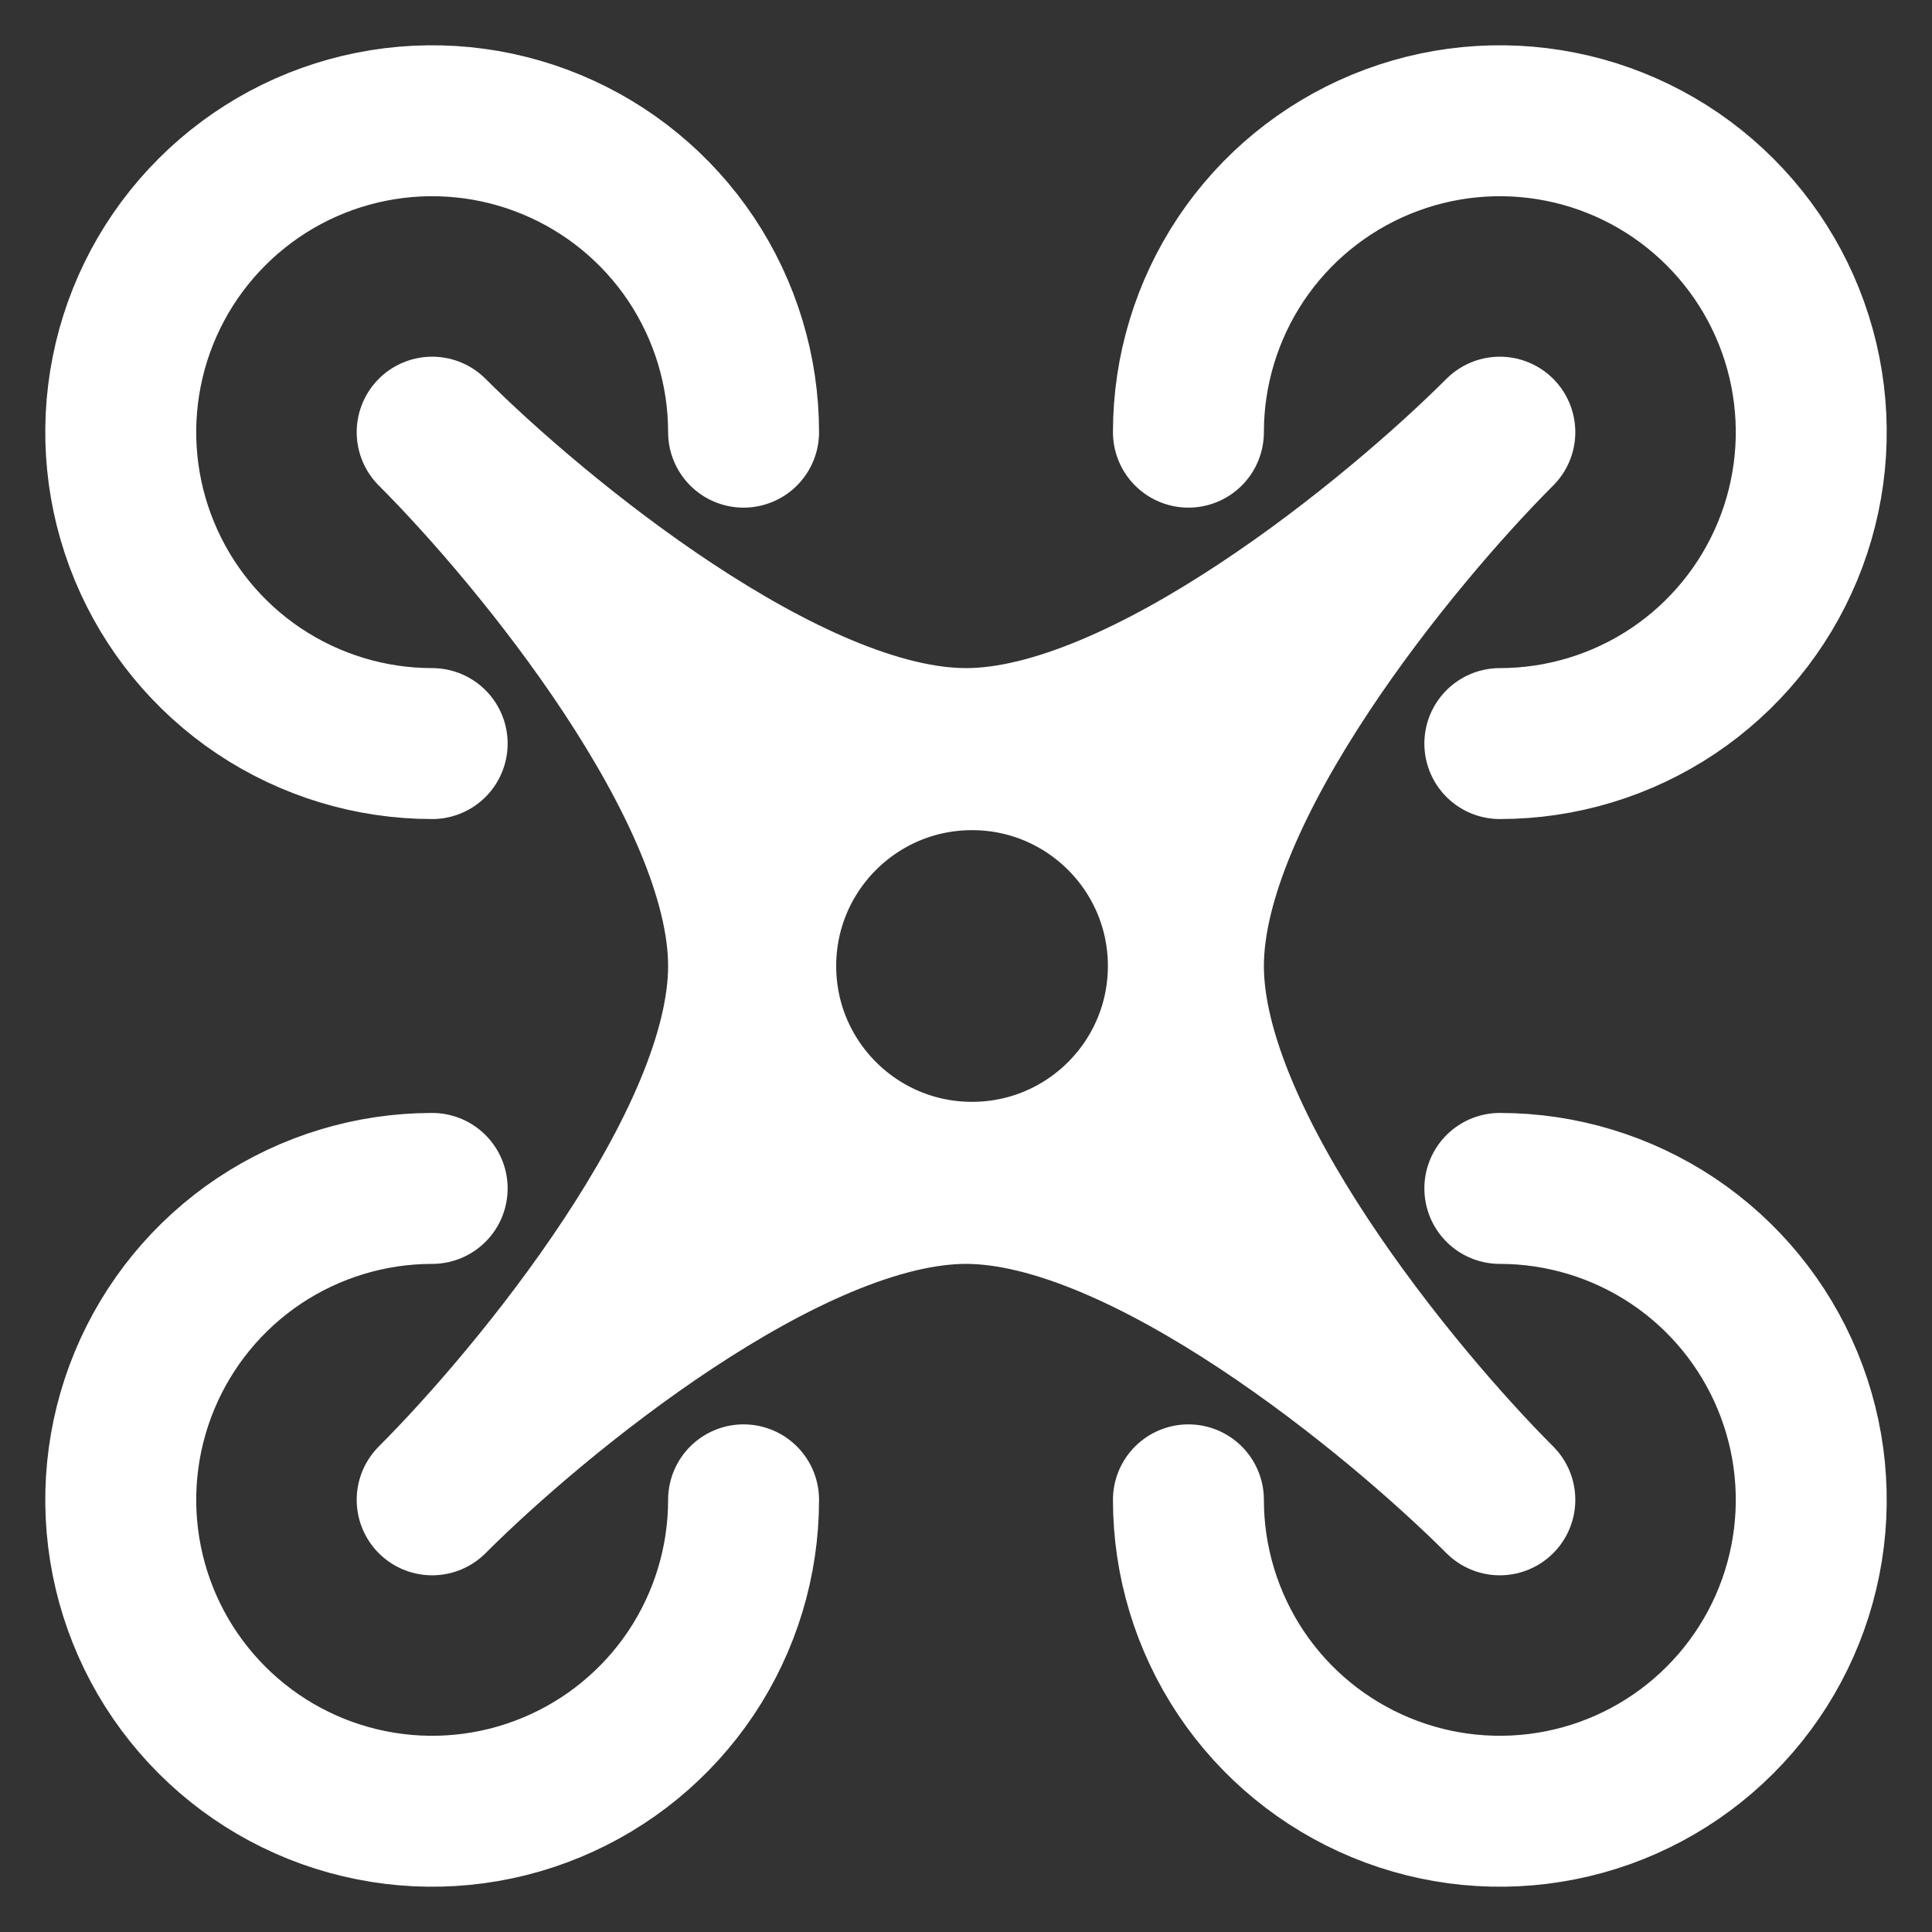 <svg width="32" height="32" viewBox="0 0 32 32" fill="none" xmlns="http://www.w3.org/2000/svg">
<rect x="0" y="0" width="32" height="32" fill="#333333" stroke="none"/>
<path fill-rule="evenodd" clip-rule="evenodd" d="M16 19.684C13.053 19.684 8.877 23.123 7.158 24.842C8.877 23.123 12.316 18.947 12.316 16C12.316 13.053 8.877 8.877 7.158 7.158C8.877 8.877 13.053 12.316 16 12.316C18.947 12.316 23.123 8.877 24.842 7.158C23.123 8.877 19.684 13.053 19.684 16C19.684 18.947 23.123 23.123 24.842 24.842C23.123 23.123 18.947 19.684 16 19.684ZM16.1 19.5C18.033 19.5 19.6 17.933 19.6 16C19.6 14.067 18.033 12.5 16.1 12.5C14.167 12.5 12.6 14.067 12.6 16C12.6 17.933 14.167 19.5 16.1 19.5Z" fill="white"/>
<path d="M24.842 12.316C25.862 12.316 26.86 12.013 27.708 11.447C28.556 10.88 29.217 10.074 29.607 9.132C29.998 8.189 30.1 7.152 29.901 6.152C29.702 5.151 29.211 4.232 28.489 3.511C27.768 2.789 26.849 2.298 25.848 2.099C24.848 1.9 23.811 2.002 22.868 2.393C21.926 2.783 21.12 3.444 20.553 4.292C19.987 5.141 19.684 6.138 19.684 7.158M24.842 19.684C25.862 19.684 26.86 19.987 27.708 20.553C28.556 21.12 29.217 21.926 29.607 22.868C29.998 23.811 30.1 24.848 29.901 25.848C29.702 26.849 29.211 27.768 28.489 28.489C27.768 29.211 26.849 29.702 25.848 29.901C24.848 30.1 23.811 29.998 22.868 29.607C21.926 29.217 21.12 28.556 20.553 27.708C19.987 26.86 19.684 25.862 19.684 24.842M7.158 19.684C6.138 19.684 5.141 19.987 4.292 20.553C3.444 21.12 2.783 21.926 2.393 22.868C2.002 23.811 1.9 24.848 2.099 25.848C2.298 26.849 2.789 27.768 3.511 28.489C4.232 29.211 5.151 29.702 6.152 29.901C7.152 30.1 8.189 29.998 9.132 29.607C10.074 29.217 10.88 28.556 11.447 27.708C12.013 26.86 12.316 25.862 12.316 24.842M7.158 12.316C6.138 12.316 5.141 12.013 4.292 11.447C3.444 10.88 2.783 10.074 2.393 9.132C2.002 8.189 1.9 7.152 2.099 6.152C2.298 5.151 2.789 4.232 3.511 3.511C4.232 2.789 5.151 2.298 6.152 2.099C7.152 1.9 8.189 2.002 9.132 2.393C10.074 2.783 10.88 3.444 11.447 4.292C12.013 5.141 12.316 6.138 12.316 7.158M7.158 24.842C8.877 23.123 13.053 19.684 16 19.684C18.947 19.684 23.123 23.123 24.842 24.842C23.123 23.123 19.684 18.947 19.684 16C19.684 13.053 23.123 8.877 24.842 7.158C23.123 8.877 18.947 12.316 16 12.316C13.053 12.316 8.877 8.877 7.158 7.158C8.877 8.877 12.316 13.053 12.316 16C12.316 18.947 8.877 23.123 7.158 24.842ZM19.6 16C19.6 17.933 18.033 19.5 16.1 19.5C14.167 19.5 12.6 17.933 12.6 16C12.6 14.067 14.167 12.5 16.1 12.5C18.033 12.5 19.6 14.067 19.6 16Z" stroke="white" stroke-width="2.5" stroke-linecap="round" stroke-linejoin="round"/>
</svg>
